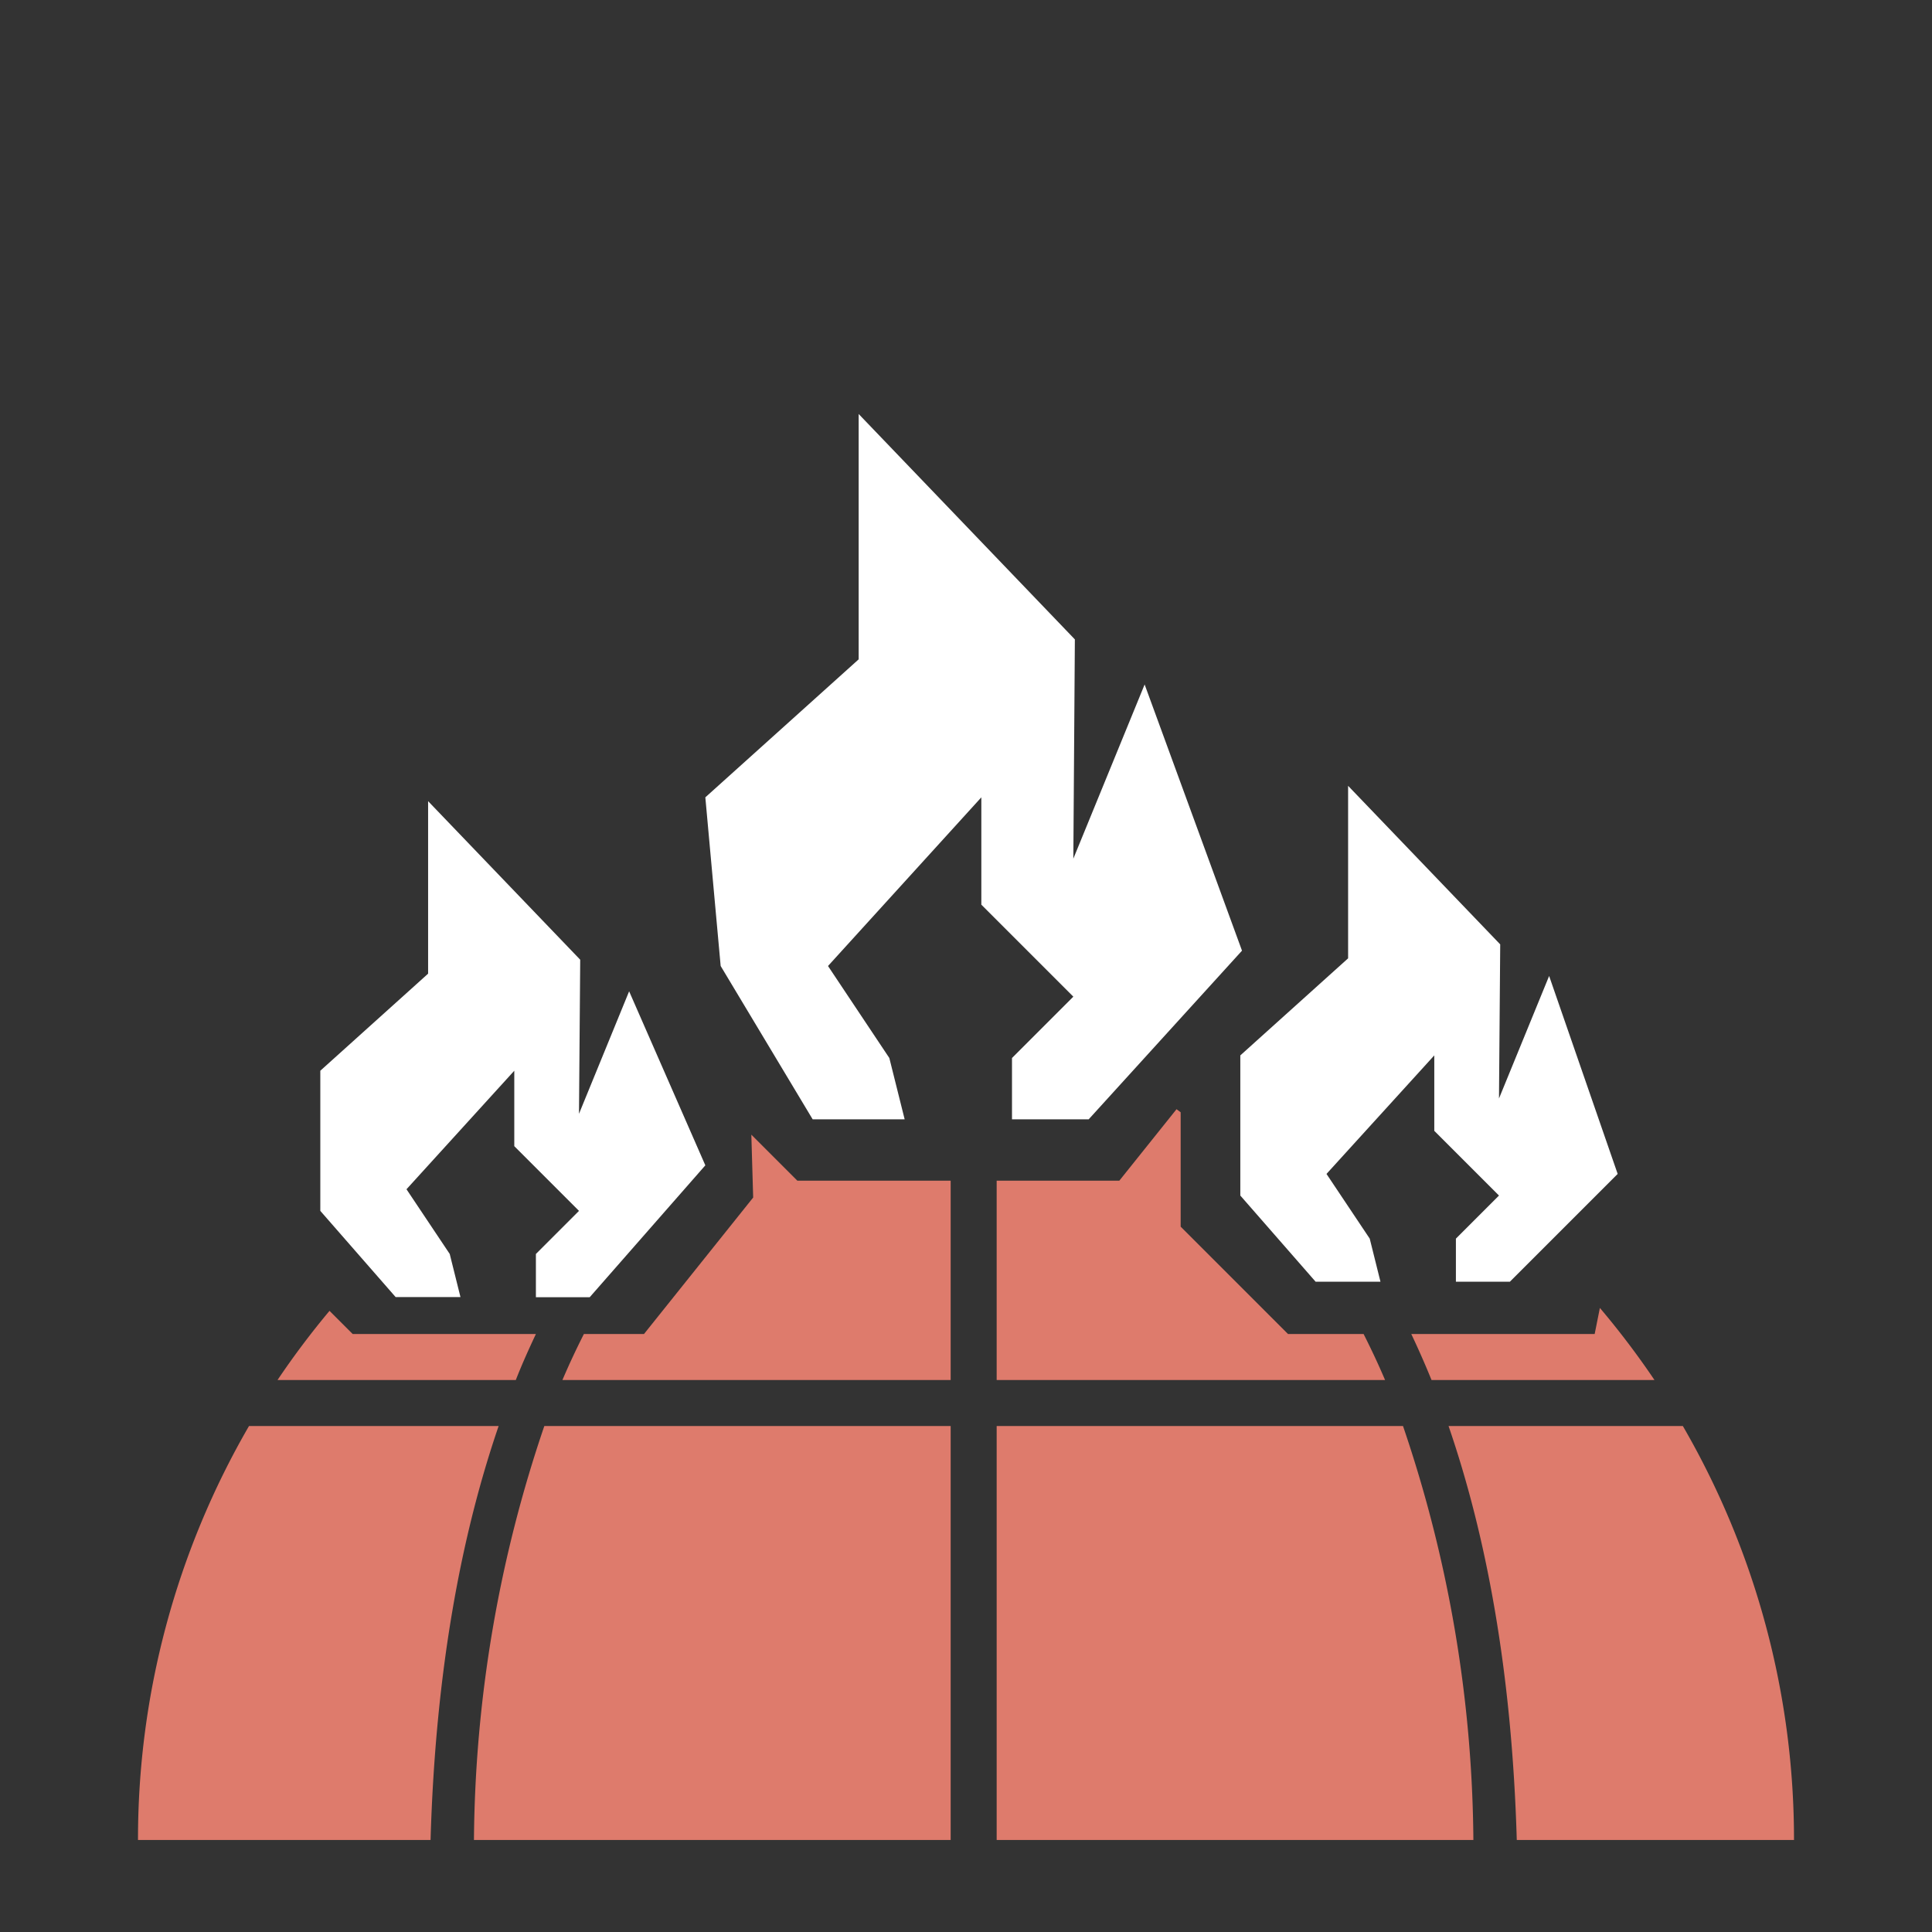 <svg xmlns="http://www.w3.org/2000/svg" viewBox="0 0 126 126">
    <rect x="0" y="0" width="126" height="126" fill="#333333" stroke="none"/>
    <defs>
        <style>.cls-2{fill-rule:evenodd;fill:#fff}</style>
    </defs>
    <path d="M28.08 120H9a53.73 53.73 0 0 1 7.24-27h16.28c-2.44 7.12-4.12 15.98-4.44 27Zm67.56 43ZM65 93h26.5a85.48 85.48 0 0 1 4.59 27H65V93Zm42.9-3H93.36a57.47 57.47 0 0 0-1.32-3H104l.34-1.7a53.99 53.99 0 0 1 3.56 4.7ZM77 80l7 7h4.93c.5.99.97 1.99 1.4 3H65V77h8l3.73-4.66.27.2V80ZM35.5 93H62v27H30.91a85.55 85.55 0 0 1 4.59-27Zm1.18-3c.43-1.01.9-2.01 1.4-3H42l7.12-8.9L49 74l3 3h10v13H36.68Zm-1.73-3c-.45.96-.9 1.95-1.31 3H18.1a53.92 53.92 0 0 1 3.39-4.51L23 87h11.95Zm74.8 6a53.74 53.74 0 0 1 7.25 27H98.92c-.32-11.02-2-19.88-4.45-27h15.29Z"
          style="fill-rule:evenodd;fill:#de7b6c"/>
    <path id="Shape_23_copy_2" data-name="Shape 23 copy 2" class="cls-2"
          d="m53 73-6-10-1-11 10-9V27l14.1 14.7L70 56l4.65-11.36L81 62 71 73h-5v-4l4-4-6-6v-7L54 63l4 6 1 4h-6Z"/>
    <path id="Shape_23_copy_3" data-name="Shape 23 copy 3" class="cls-2"
          d="m25.81 84.6-4.92-5.63v-9.14l7.03-6.33V52.25l9.92 10.34-.08 10.05 3.27-7.99L46 76l-7.54 8.6h-3.51v-2.82l2.81-2.81-4.22-4.22v-4.92l-7.03 7.73 2.82 4.22.7 2.81H25.8Z"/>
    <path id="Shape_23_copy_4" data-name="Shape 23 copy 4" class="cls-2"
          d="m85.81 83.6-4.92-5.63v-9.14l7.03-6.33V51.25l9.92 10.34-.08 10.05 3.27-7.99 4.47 12.91-7.03 7.03h-3.52v-2.81l2.81-2.81-4.22-4.22v-4.92l-7.03 7.73 2.82 4.22.7 2.81H85.8Z"/>
</svg>

